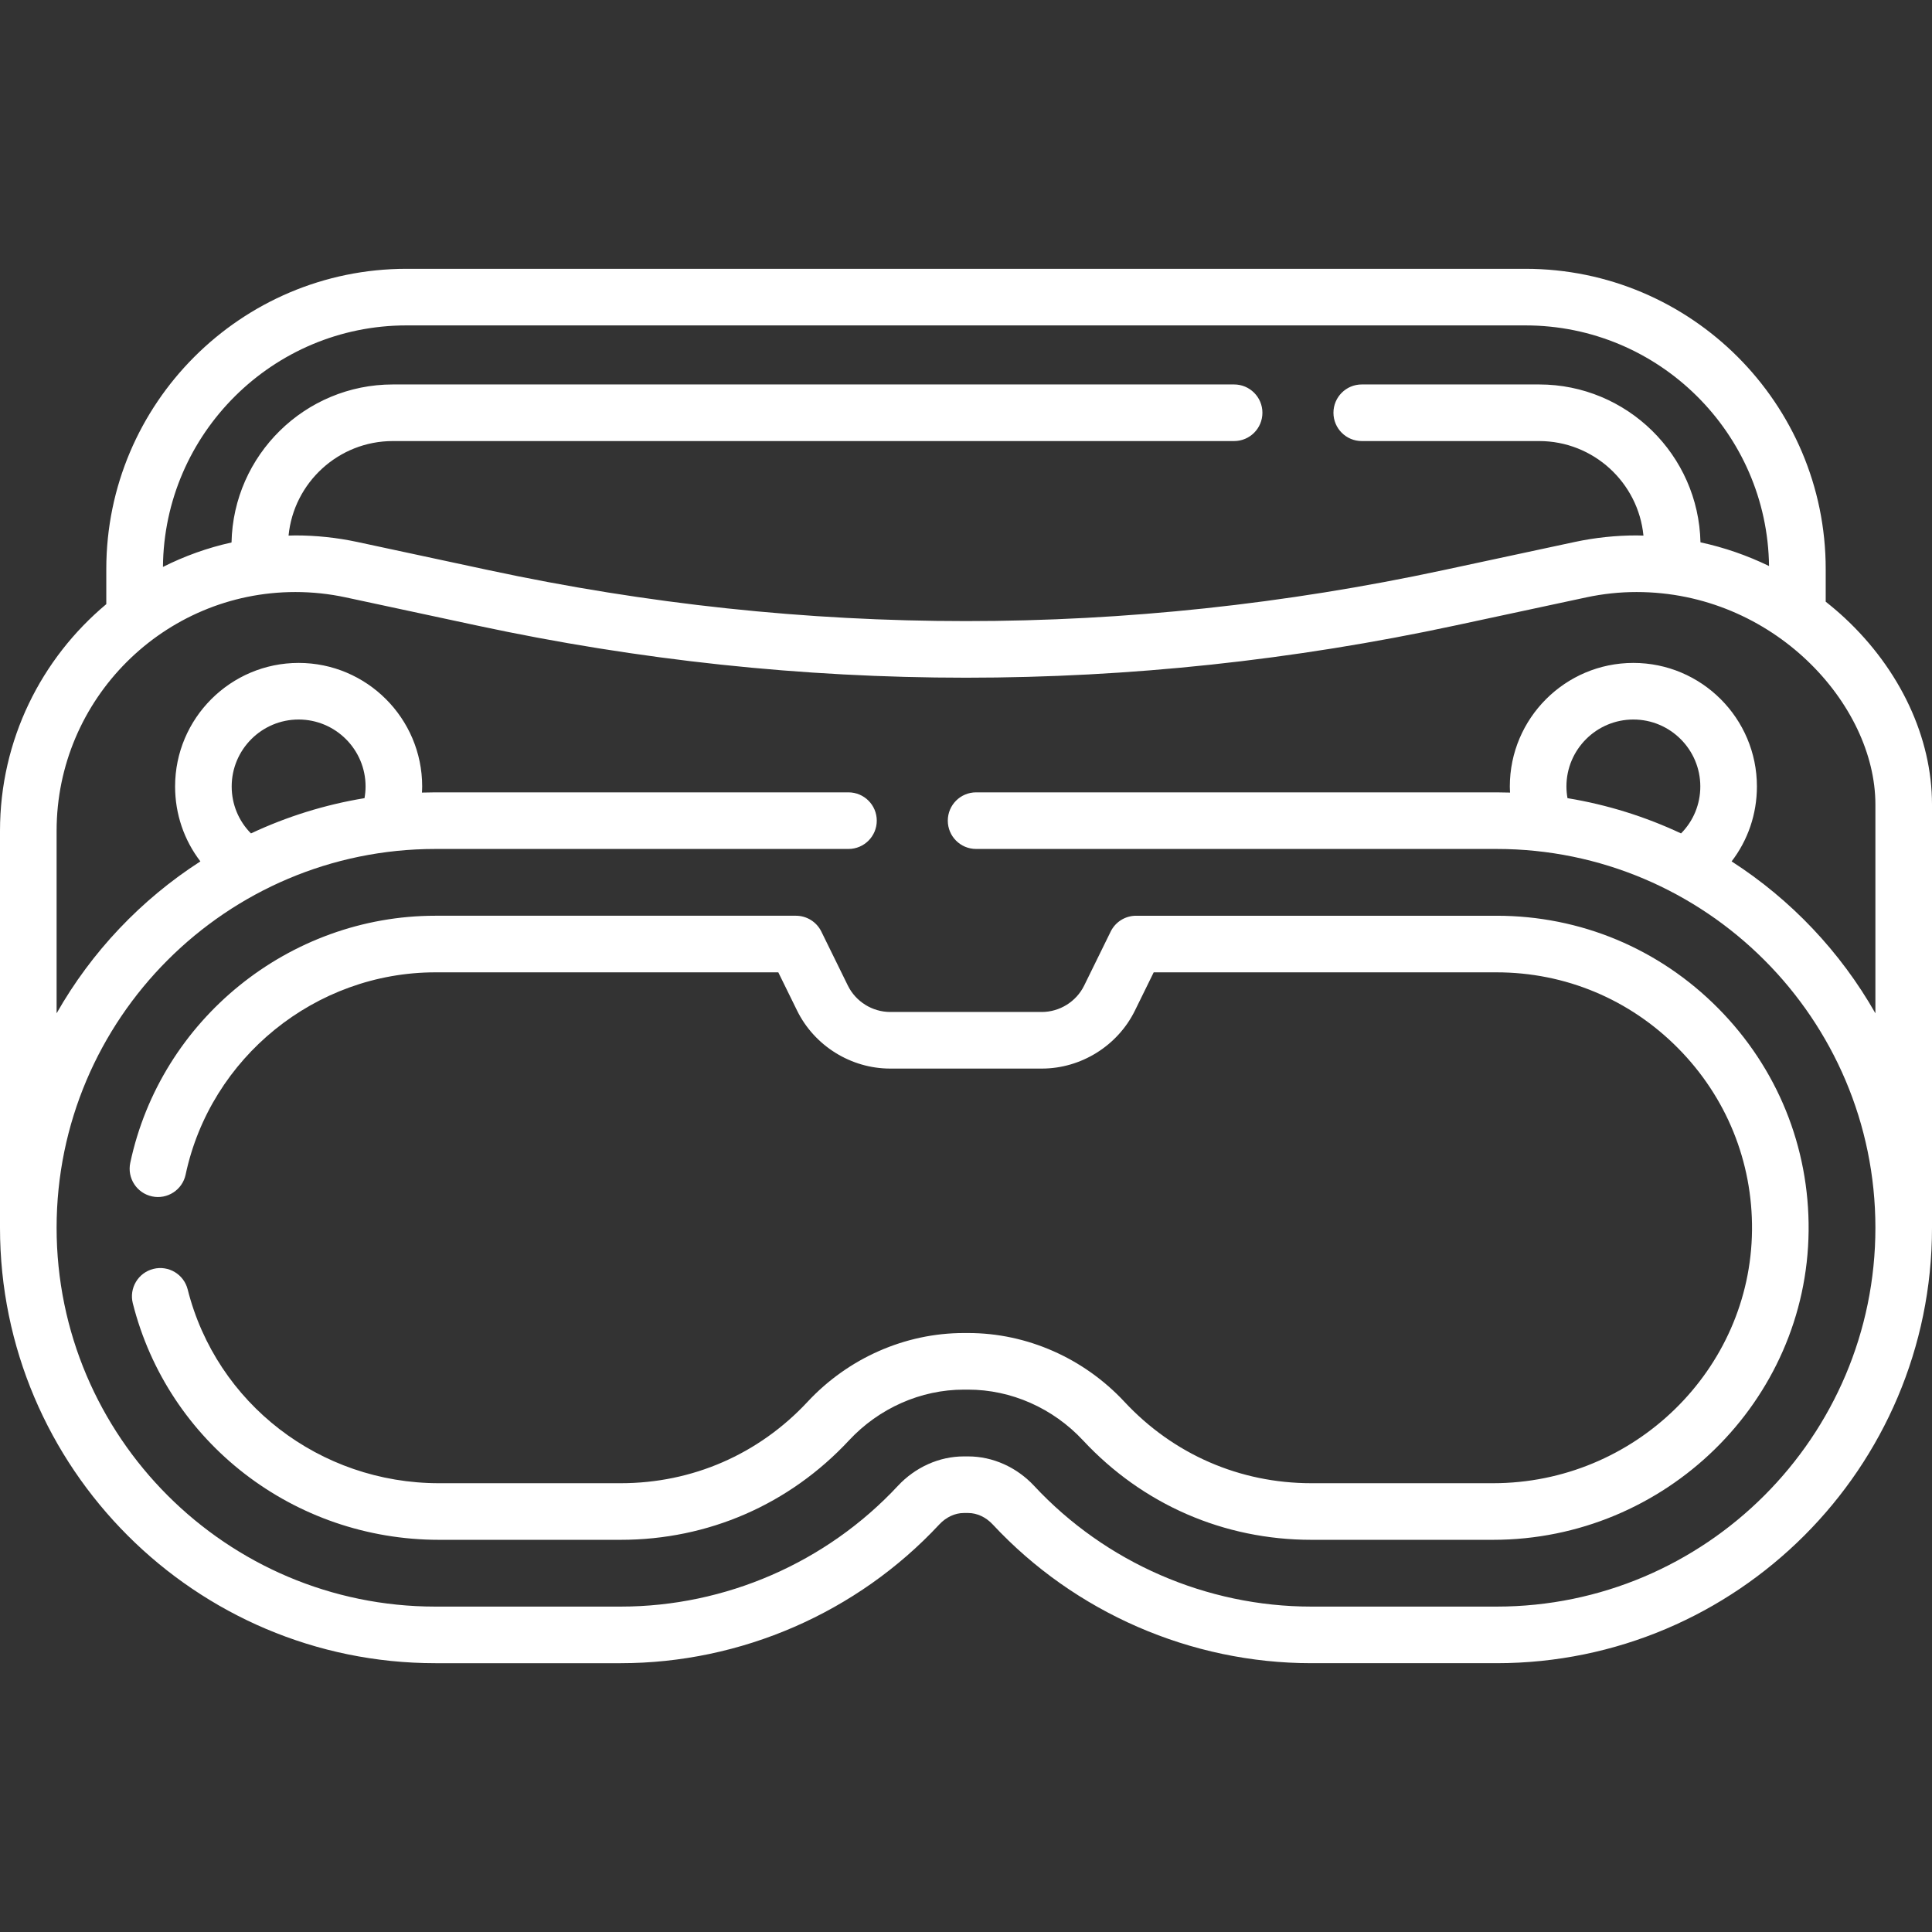 <svg fill="#fff" id="Capa_1" enable-background="new 0 0 512 512" height="512" viewBox="0 0 512 512" width="512" xmlns="http://www.w3.org/2000/svg"><rect x="0" y="0" width="512" height="512" fill="#333333" stroke="none"/><g><g><g><g><path d="m512 213.193c0-17.718-8.428-35.732-23.124-49.424-1.628-1.517-3.318-2.946-5.045-4.314v-8.649c0-43.875-35.694-79.569-79.568-79.569h-296.526c-43.874 0-79.568 35.694-79.568 79.569v9.298c-17.202 14.374-28.169 35.972-28.169 60.089v105.18c0 63.627 51.764 115.391 115.39 115.391h49.088c31.904 0 62.681-13.4 84.44-36.766 1.796-1.929 4.161-3.035 6.489-3.035h1.187c2.328 0 4.693 1.105 6.488 3.034 21.759 23.365 52.536 36.767 84.44 36.767h49.088c63.626 0 115.39-51.764 115.39-115.391 0-.534 0-112.18 0-112.18zm-404.263-126.957h296.526c35.334 0 64.115 28.534 64.548 63.768-5.789-2.814-11.882-4.922-18.169-6.28-.503-23.155-19.481-41.839-42.754-41.839h-47.011c-4.142 0-7.5 3.357-7.5 7.5s3.358 7.5 7.5 7.5h47.011c14.398 0 26.269 11.011 27.643 25.053-.61-.014-1.218-.043-1.83-.043-5.511 0-11.036.586-16.421 1.741l-34.739 7.451c-83.967 18.012-169.116 18.012-253.083 0l-34.738-7.451c-5.386-1.155-10.911-1.741-16.422-1.741-.614 0-1.219.032-1.829.046 1.372-14.044 13.244-25.056 27.642-25.056h222.942c4.142 0 7.5-3.357 7.5-7.5s-3.358-7.5-7.5-7.5h-222.942c-23.285 0-42.272 18.704-42.754 41.877-6.385 1.414-12.476 3.609-18.174 6.481.304-35.344 29.139-64.007 64.554-64.007zm351.159 142.041c4.319-5.631 6.704-12.534 6.704-19.857 0-18.053-14.687-32.74-32.74-32.74s-32.74 14.688-32.74 32.74c0 .542.036 1.082.063 1.623-1.187-.036-2.377-.061-3.573-.061h-137.934c-4.142 0-7.5 3.357-7.5 7.5s3.358 7.5 7.5 7.5h137.934c55.355 0 100.39 45.035 100.39 100.391s-45.035 100.391-100.39 100.391h-49.088c-27.755 0-54.531-11.659-73.463-31.989-4.623-4.965-10.989-7.812-17.465-7.812h-1.187c-6.477 0-12.843 2.848-17.466 7.813-18.931 20.329-45.707 31.988-73.462 31.988h-49.089c-55.355 0-100.39-45.035-100.39-100.391s45.035-100.391 100.39-100.391h109.462c4.142 0 7.5-3.357 7.5-7.5s-3.358-7.5-7.5-7.5h-109.462c-1.196 0-2.386.024-3.573.061.027-.541.063-1.081.063-1.623 0-18.053-14.687-32.74-32.74-32.74s-32.74 14.688-32.74 32.74c0 7.323 2.385 14.226 6.704 19.857-15.725 10.122-28.84 23.959-38.104 40.258v-48.342c0-34.902 28.396-63.298 63.298-63.298 4.456 0 8.922.474 13.276 1.407l34.738 7.451c86.055 18.461 173.322 18.461 259.375 0l34.739-7.451c4.354-.934 8.82-1.407 13.275-1.407 36.228 0 63.298 29.723 63.298 56.298v55.342c-9.263-16.299-22.378-30.136-38.103-40.258zm-43.496-16.756c-.18-1.025-.28-2.06-.28-3.101 0-9.782 7.958-17.74 17.74-17.74s17.74 7.958 17.74 17.74c0 4.731-1.839 9.142-5.107 12.444-9.411-4.419-19.511-7.603-30.093-9.343zm-354-3.101c0-9.782 7.958-17.74 17.74-17.74s17.74 7.958 17.74 17.74c0 1.04-.102 2.076-.281 3.101-10.581 1.74-20.681 4.924-30.091 9.344-3.27-3.303-5.108-7.714-5.108-12.445z"/><path d="m224.695 261.194-7.034-14.321c-1.261-2.566-3.872-4.193-6.732-4.193h-95.54c-38.791 0-72.801 27.539-80.869 65.482-.861 4.051 1.725 8.034 5.776 8.896 4.054.867 8.035-1.724 8.896-5.776 6.604-31.059 34.444-53.602 66.197-53.602h90.868l4.974 10.127c4.587 9.342 14.276 15.378 24.684 15.378h40.17c10.407 0 20.096-6.036 24.684-15.377l4.974-10.128h90.868c18.173 0 35.247 7.134 48.075 20.087 12.825 12.95 19.791 30.096 19.614 48.276-.359 36.957-31.154 67.023-68.648 67.023h-48.129c-18.986 0-36.578-7.662-49.534-21.575-10.786-11.583-25.874-18.226-41.395-18.226h-1.187c-15.521 0-30.609 6.644-41.394 18.227-12.957 13.912-30.548 21.574-49.535 21.574h-48.129c-31.595 0-58.987-21.118-66.613-51.354-1.013-4.017-5.09-6.454-9.106-5.438-4.017 1.014-6.451 5.09-5.438 9.106 9.31 36.909 42.683 62.687 81.158 62.687h48.129c23.196 0 44.686-9.358 60.512-26.352 7.958-8.547 19.045-13.449 30.417-13.449h1.187c11.372 0 22.458 4.901 30.417 13.448 15.825 16.994 37.315 26.353 60.512 26.353h48.129c45.685 0 83.209-36.73 83.647-81.877.216-22.216-8.292-43.161-23.955-58.978-15.667-15.82-36.525-24.532-58.733-24.532h-95.54c-2.86 0-5.471 1.627-6.732 4.193l-7.034 14.322c-2.085 4.246-6.489 6.989-11.22 6.989h-40.17c-4.731.001-9.135-2.743-11.221-6.99z"/></g></g></g></g></svg>